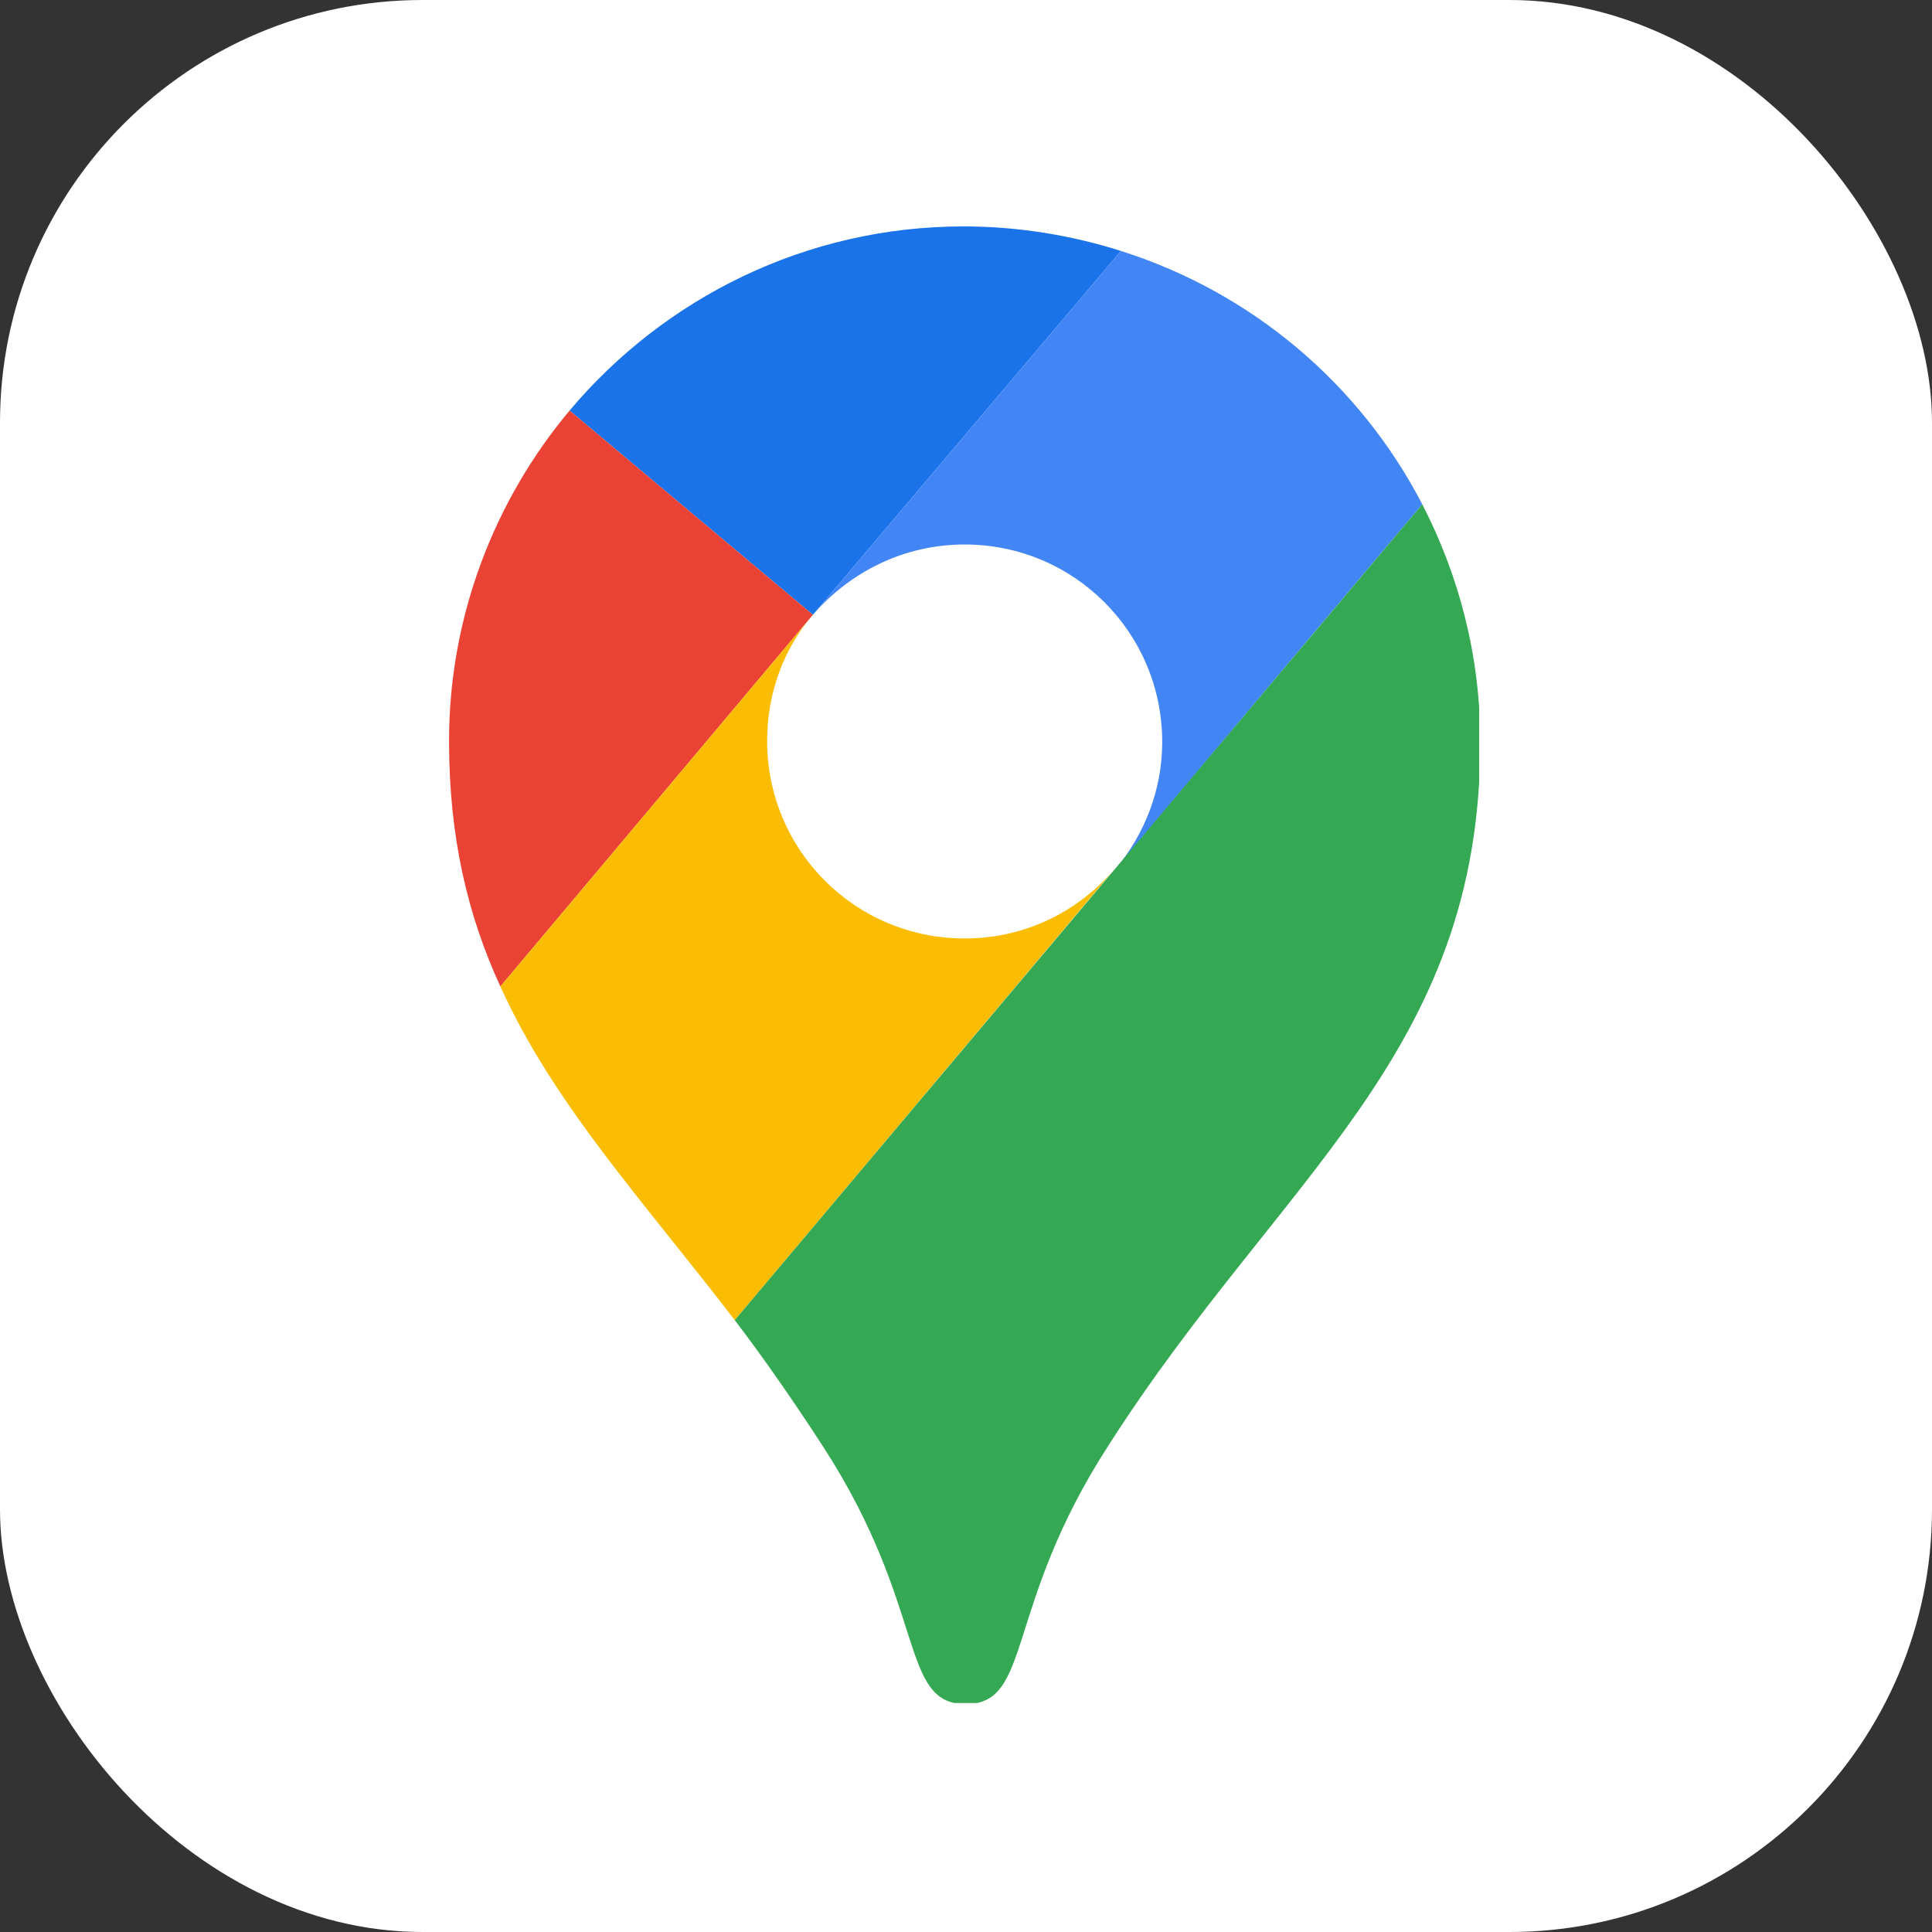 <svg width="512" height="512" viewBox="0 0 512 512" fill="none" xmlns="http://www.w3.org/2000/svg">
<rect x="0" y="0" width="512" height="512" fill="#333333" stroke="none"/>
<rect width="512" height="512" rx="112" fill="white"/>
<g clip-path="url(#clip0_778_4891)">
<path d="M297.057 66.507C284.042 62.366 269.845 60 255.352 60C213.648 60 176.085 78.93 150.944 108.803L215.423 162.93L297.057 66.507Z" fill="#1A73E8"/>
<path d="M150.944 108.803C131.127 132.465 119 163.225 119 196.352C119 222.085 124.028 242.789 132.606 261.423L215.423 162.93L150.944 108.803Z" fill="#EA4335"/>
<path d="M255.648 144.296C284.634 144.296 308 167.662 308 196.648C308 209.366 303.267 221.197 295.577 230.366C295.577 230.366 336.69 181.268 376.915 133.648C360.352 101.704 331.662 77.451 297.056 66.507L215.422 162.93C225.183 151.69 239.38 144.296 255.648 144.296Z" fill="#4285F4"/>
<path d="M255.648 248.704C226.662 248.704 203.296 225.338 203.296 196.352C203.296 183.634 207.732 171.803 215.422 162.93L132.605 261.423C146.803 292.775 170.465 318.211 194.718 349.859L295.577 230.07C285.817 241.606 271.62 248.704 255.648 248.704Z" fill="#FBBC04"/>
<path d="M293.803 382.986C339.352 311.704 392.296 279.465 392.296 196.648C392.296 173.873 386.676 152.577 376.915 133.648L194.718 349.859C202.408 359.915 210.394 371.451 218.084 383.282C245.887 426.169 238.197 451.606 255.944 451.606C273.69 451.606 266 425.873 293.803 382.986Z" fill="#34A853"/>
</g>
<defs>
<clipPath id="clip0_778_4891">
<rect x="119" y="60" width="273" height="391.31" rx="112" fill="white"/>
</clipPath>
</defs>
</svg>
